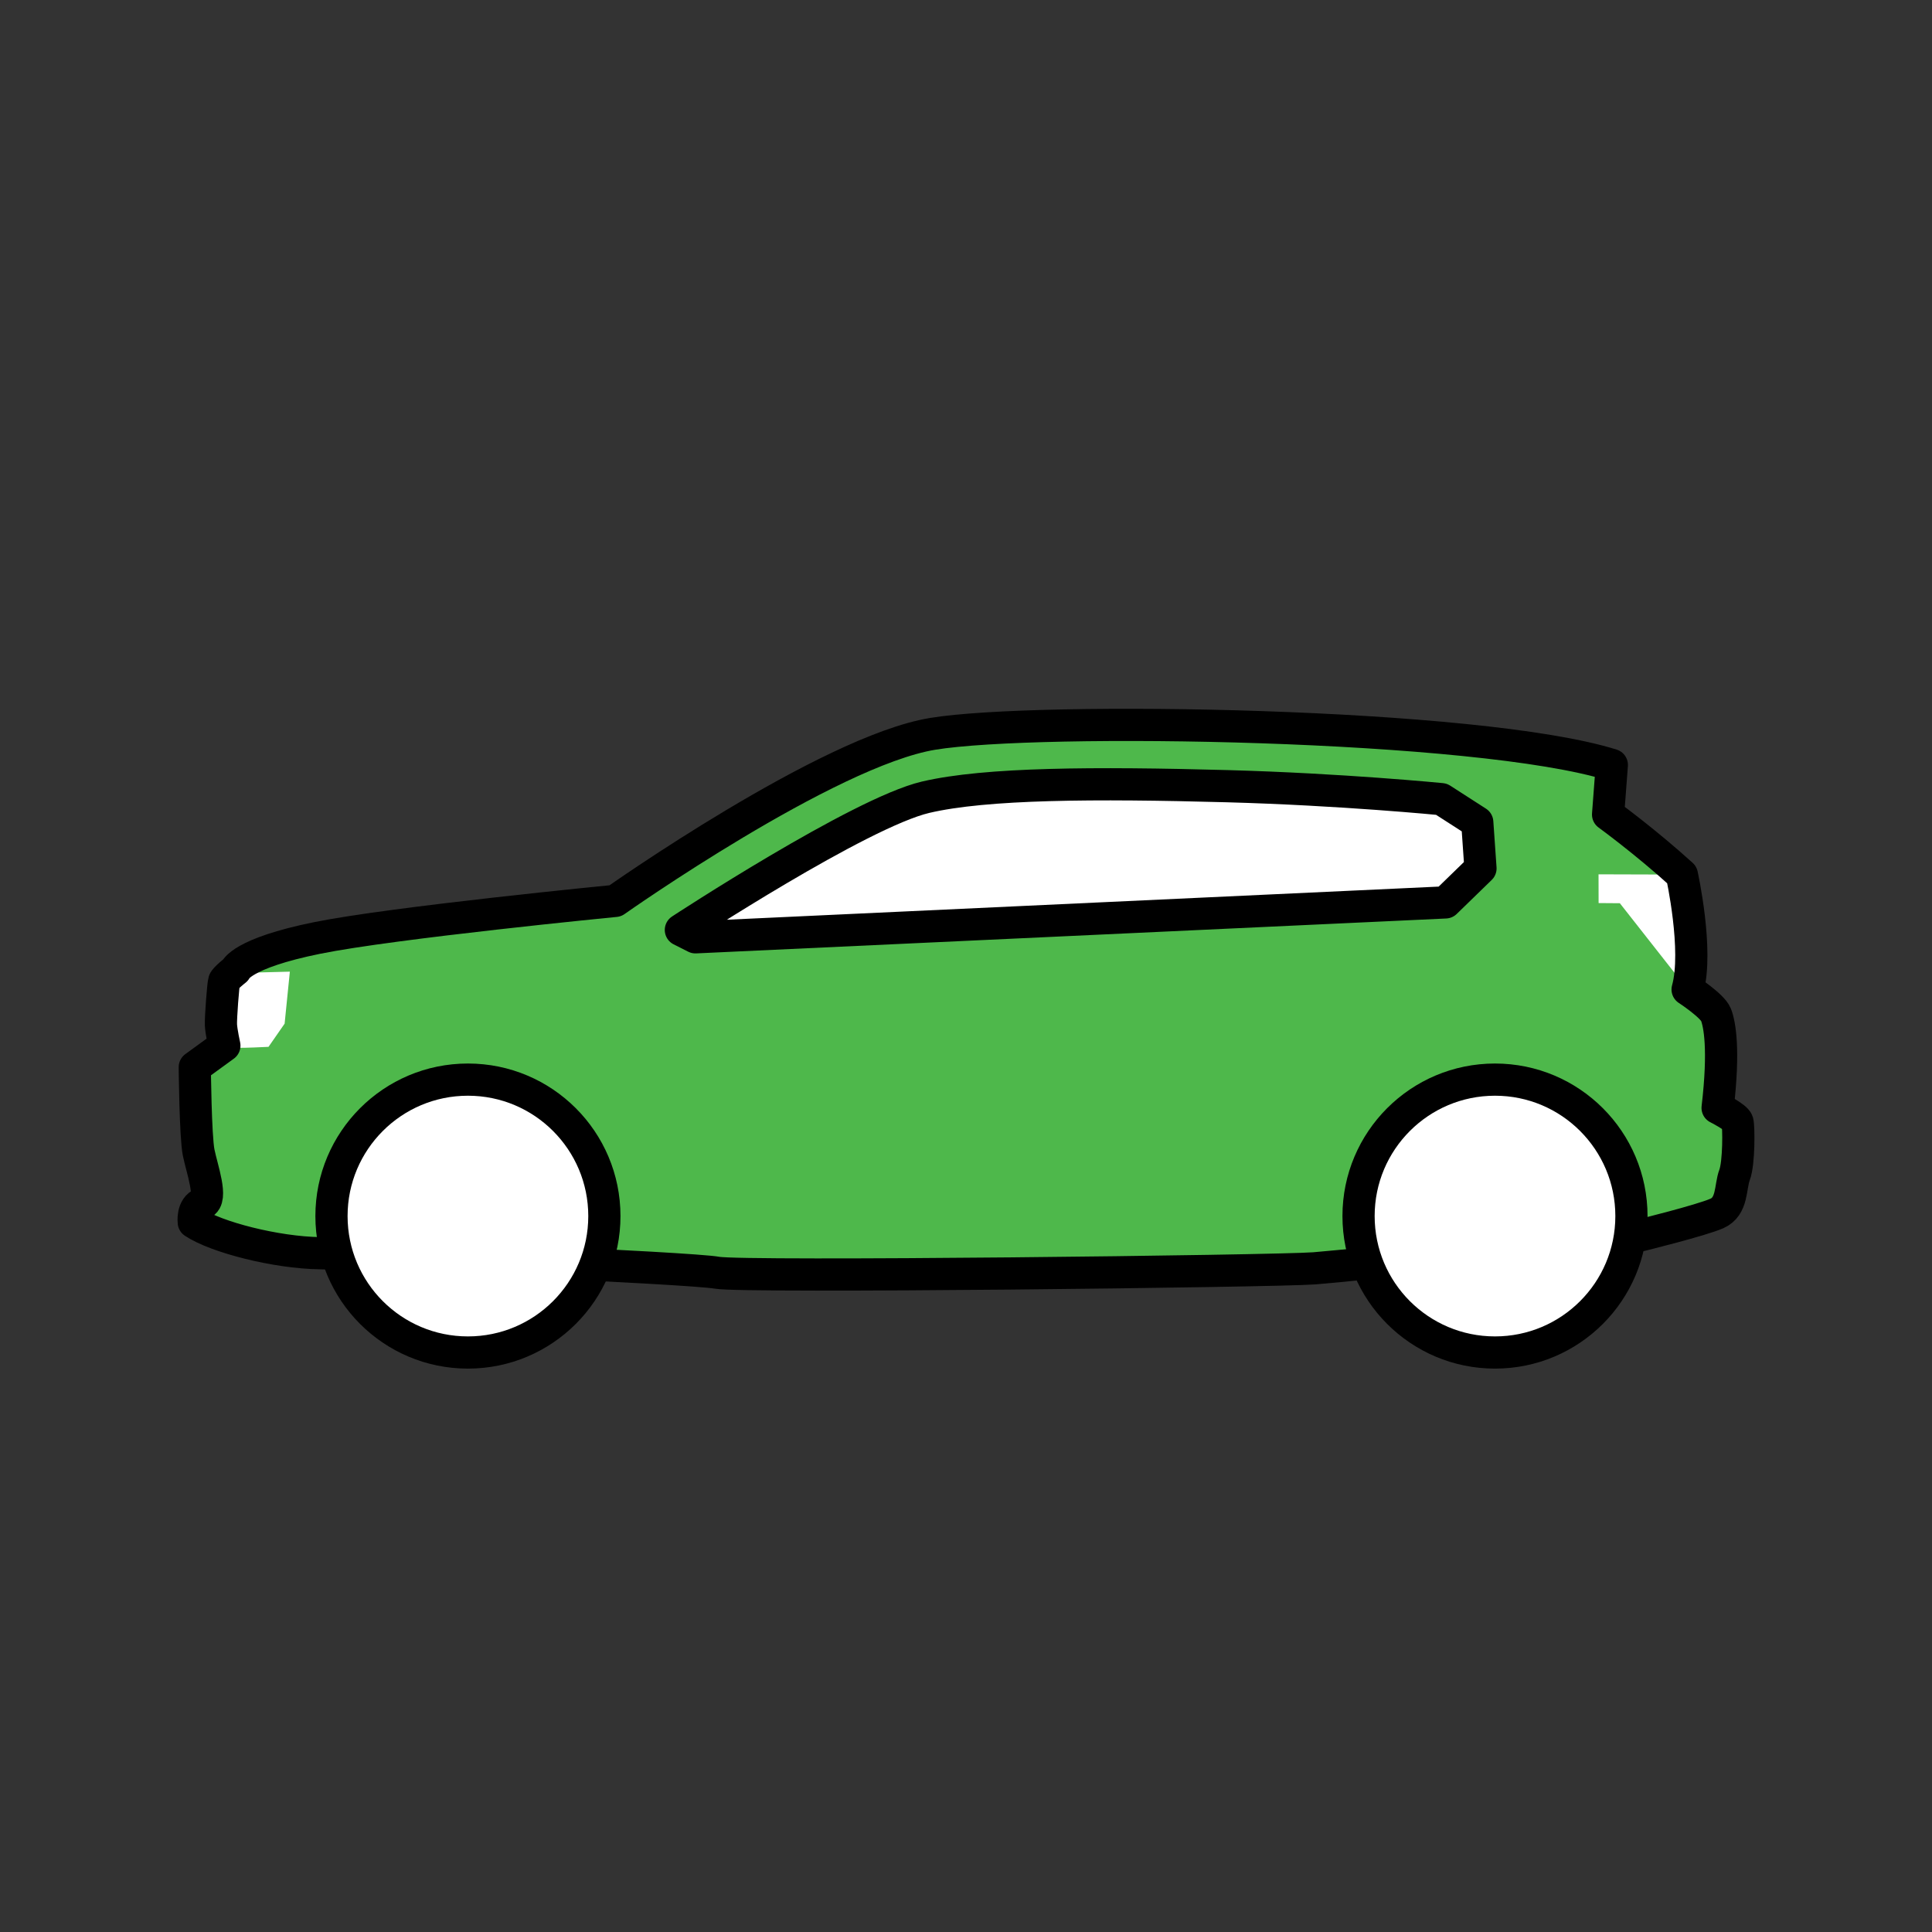 <?xml version="1.0" encoding="UTF-8" standalone="no"?><!DOCTYPE svg PUBLIC "-//W3C//DTD SVG 1.1//EN" "http://www.w3.org/Graphics/SVG/1.1/DTD/svg11.dtd"><svg width="100%" height="100%" viewBox="0 0 120 120" version="1.1" xmlns="http://www.w3.org/2000/svg" xmlns:xlink="http://www.w3.org/1999/xlink" xml:space="preserve" xmlns:serif="http://www.serif.com/" style="fill-rule:evenodd;clip-rule:evenodd;stroke-linecap:round;stroke-linejoin:round;stroke-miterlimit:1.5;"><rect x="0" y="0" width="120" height="120" fill="#333333" stroke="none"/><g><path d="M12.099,66.282l1.837,-1.335c-0,0 -0.19,-0.86 -0.212,-1.282c-0.023,-0.422 0.14,-2.54 0.199,-2.721c0.06,-0.181 0.708,-0.69 0.708,-0.69c0,-0 0.346,-1.038 5.066,-1.995c4.721,-0.957 18.52,-2.303 18.52,-2.303c0,0 13.174,-9.296 19.71,-10.375c6.537,-1.079 33.891,-0.669 42.187,1.932l-0.233,3.079c-0,0 2.327,1.692 4.583,3.744c0,-0 1.037,4.681 0.357,7.121c-0,-0 1.542,1.006 1.762,1.568c0.22,0.562 0.533,2.116 0.101,5.788c-0,0 1.154,0.579 1.234,0.868c0.081,0.289 0.104,2.538 -0.181,3.295c-0.284,0.757 -0.109,1.961 -1.1,2.395c-0.991,0.435 -4.737,1.357 -4.737,1.357c-0,-0 -17.893,1.865 -20.258,2.05c-2.365,0.185 -35.455,0.576 -37.103,0.274c-1.647,-0.302 -21.902,-1.173 -24.652,-1.212c-2.75,-0.039 -6.464,-0.995 -7.851,-1.919c-0,-0 -0.122,-0.932 0.542,-1.177c0.664,-0.244 -0.039,-2.158 -0.24,-3.161c-0.201,-1.003 -0.239,-5.301 -0.239,-5.301Z" style="fill:#4eb84b;"/><path d="M42.29,57.761c-0,0 11.109,-7.283 15.203,-8.244c3.748,-0.879 10.507,-0.91 18.726,-0.686c7.12,0.195 13.313,0.806 13.313,0.806l2.223,1.431l0.2,2.87l-2.173,2.112l-46.588,2.168l-0.904,-0.457Z" style="fill:#fff;stroke:#000;stroke-width:2px;"/><path d="M14.885,65.072c0.023,0.037 1.793,-0.051 1.793,-0.051l1,-1.44l0.325,-3.23l-2.078,0.054c-0.425,0.012 -1.196,0.698 -1.392,0.957c-0,-0 -0.161,2.089 -0.148,2.506c0.019,0.6 0.262,0.826 0.5,1.204Z" style="fill:#fff;"/><path d="M103.003,54.317l-3.715,-0.011l0.004,1.785l1.32,0.01l4.209,5.356c-0,-0 0.21,-0.886 0.218,-1.541c0.008,-0.621 -0.007,-1.698 -0.07,-2.249c-0.035,-0.312 -0.092,-0.941 -0.19,-1.575c-0.136,-0.877 -0.315,-1.756 -0.315,-1.756l-1.461,-0.019Z" style="fill:#fff;"/><path d="M12.099,66.282l1.837,-1.335c-0,0 -0.19,-0.86 -0.212,-1.282c-0.023,-0.422 0.14,-2.54 0.199,-2.721c0.06,-0.181 0.708,-0.69 0.708,-0.69c0,-0 0.346,-1.038 5.066,-1.995c4.721,-0.957 18.52,-2.303 18.52,-2.303c0,0 13.174,-9.296 19.71,-10.375c6.537,-1.079 33.891,-0.669 42.187,1.932l-0.233,3.079c-0,0 2.327,1.692 4.583,3.744c0,-0 1.037,4.681 0.357,7.121c-0,-0 1.542,1.006 1.762,1.568c0.22,0.562 0.533,2.116 0.101,5.788c-0,0 1.154,0.579 1.234,0.868c0.081,0.289 0.104,2.538 -0.181,3.295c-0.284,0.757 -0.109,1.961 -1.1,2.395c-0.991,0.435 -4.737,1.357 -4.737,1.357c-0,-0 -17.893,1.865 -20.258,2.05c-2.365,0.185 -35.455,0.576 -37.103,0.274c-1.647,-0.302 -21.902,-1.173 -24.652,-1.212c-2.75,-0.039 -6.464,-0.995 -7.851,-1.919c-0,-0 -0.122,-0.932 0.542,-1.177c0.664,-0.244 -0.039,-2.158 -0.24,-3.161c-0.201,-1.003 -0.239,-5.301 -0.239,-5.301Z" style="fill:none;stroke:#000;stroke-width:2px;"/><circle cx="92.857" cy="75.532" r="8.475" style="fill:#fff;stroke:#000;stroke-width:2px;"/><circle cx="29.064" cy="75.532" r="8.475" style="fill:#fff;stroke:#000;stroke-width:2px;"/></g></svg>